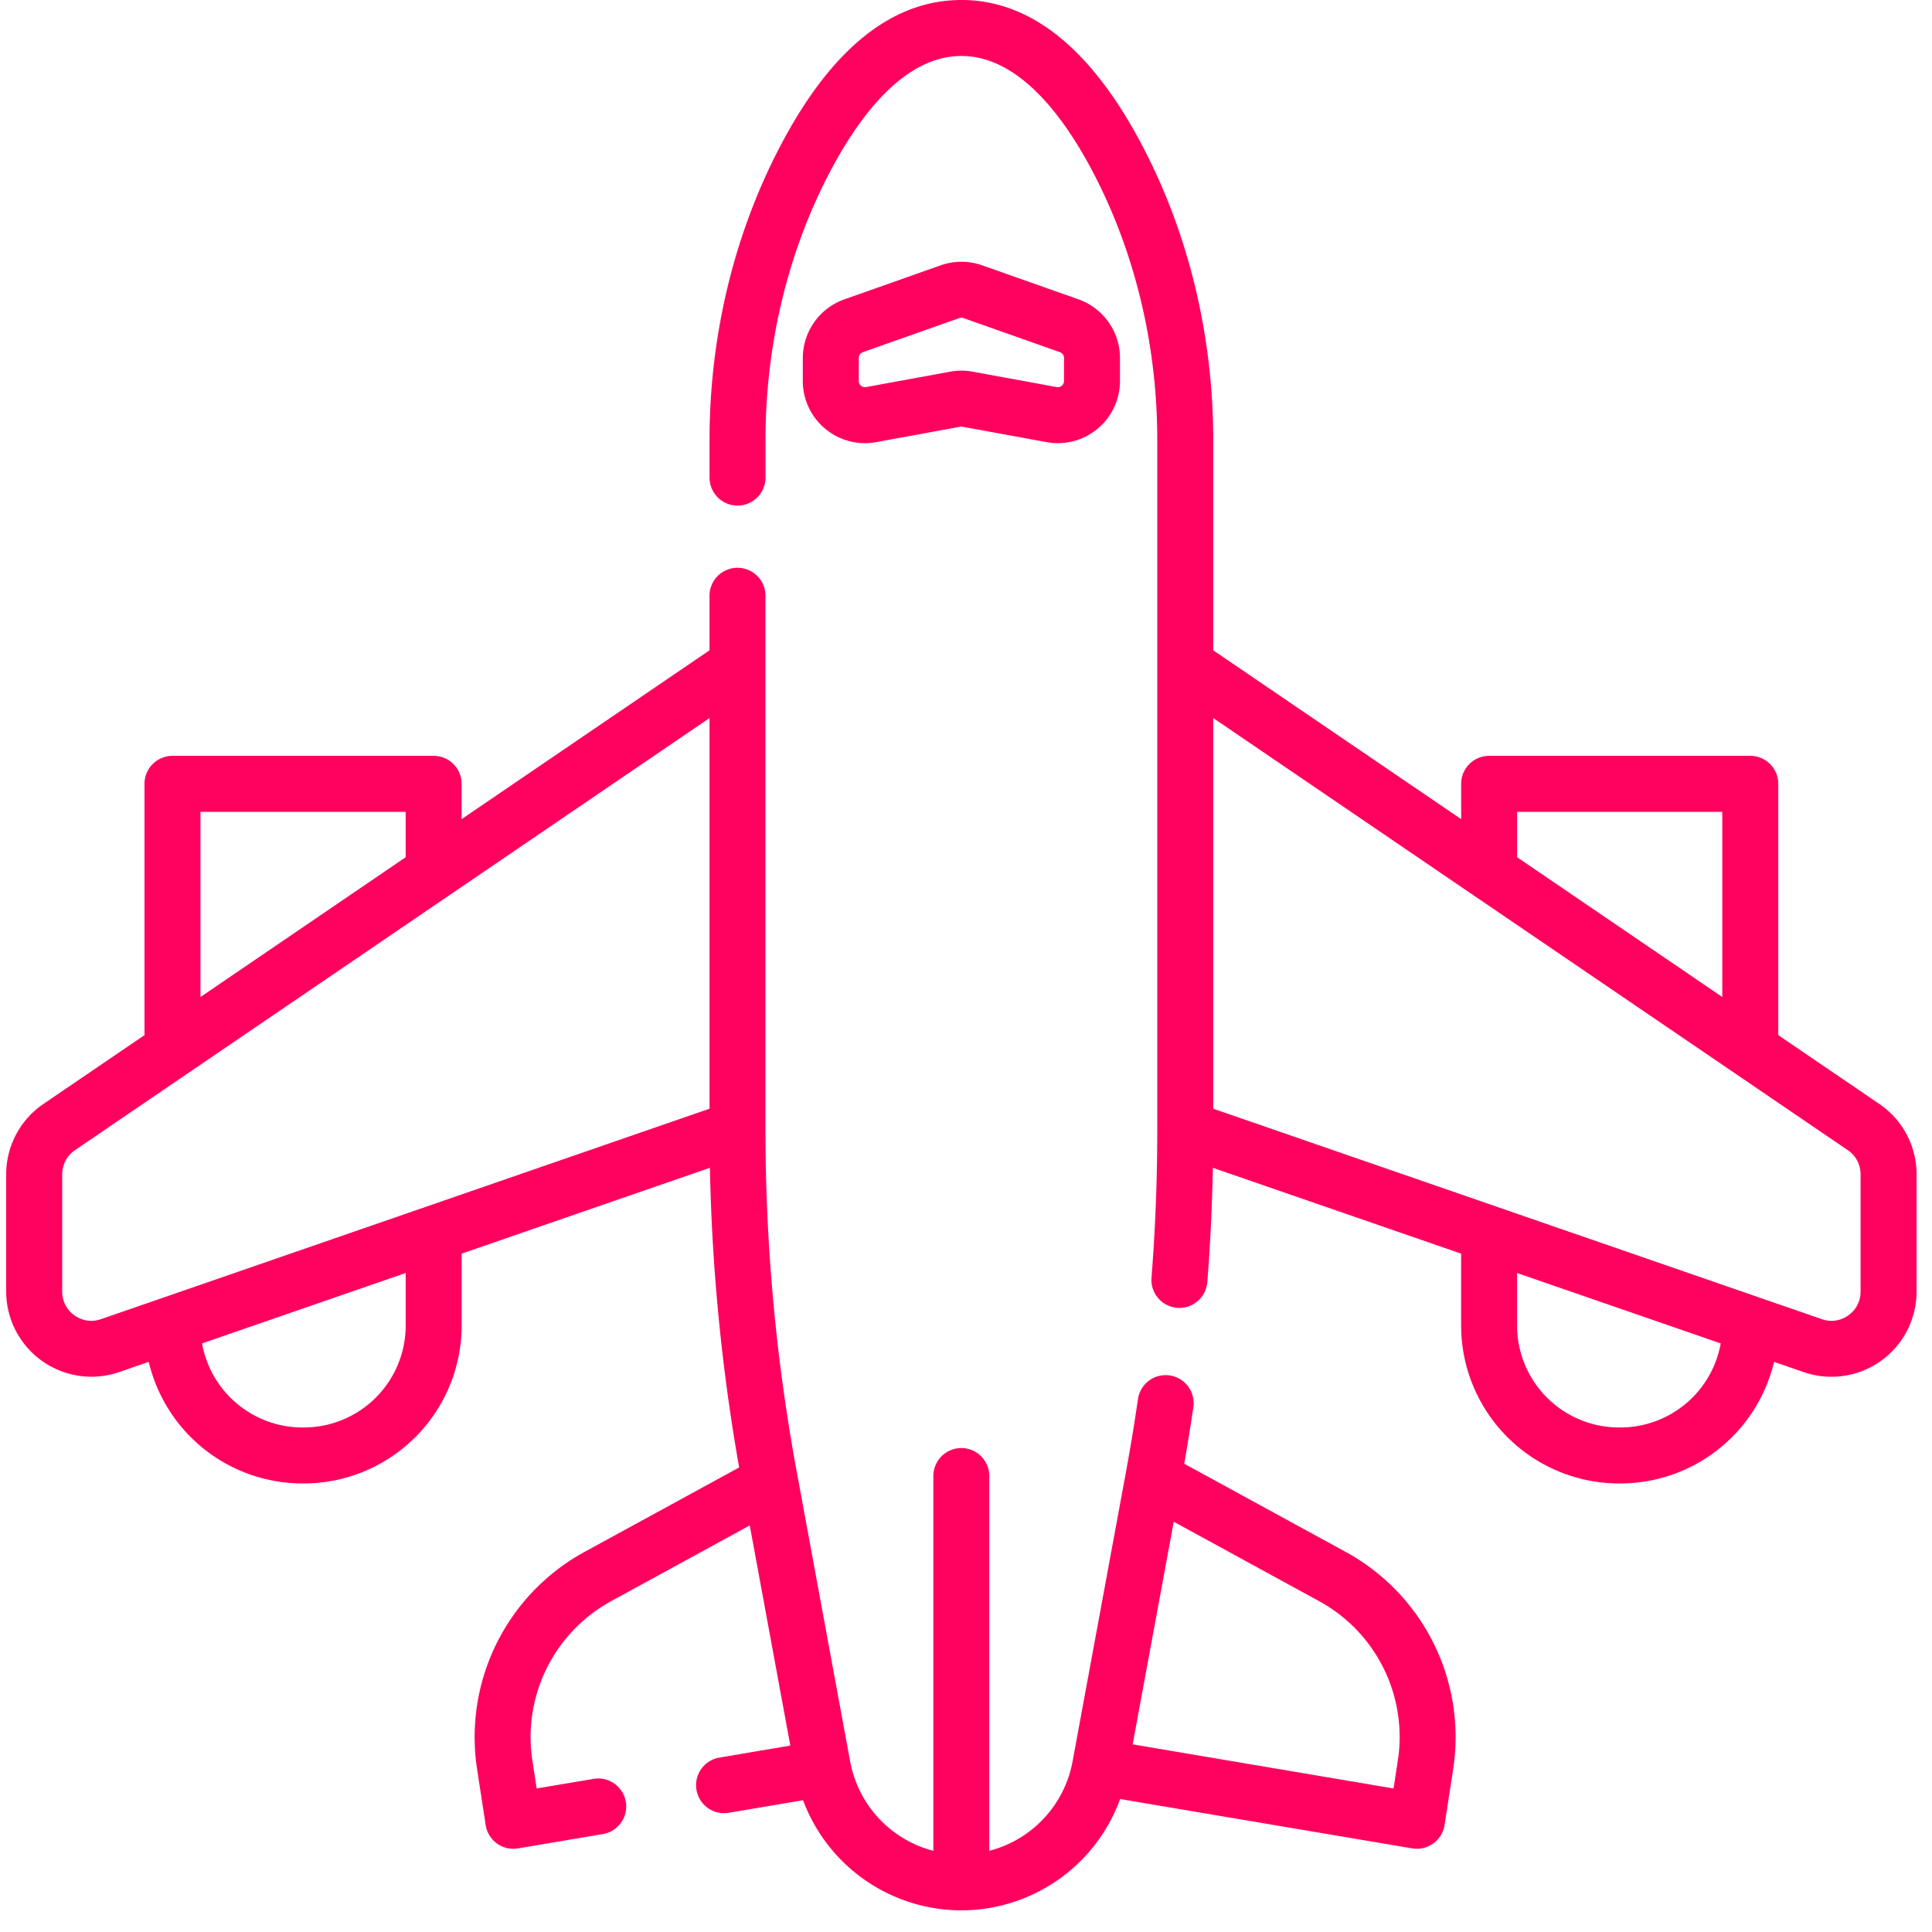 <svg xmlns="http://www.w3.org/2000/svg" width="58" height="58" viewBox="0 0 58 58"><g><g><g><g><g><path fill="#ff005f" d="M41.965 52.841l-.13.85-7.832-1.324 1.233-6.683 4.37 2.386a4.648 4.648 0 0 1 2.36 4.771zM21.301 33.284l-16.366 5.66c-.013.003-.026.008-.038.013l-1.868.646a.866.866 0 0 1-.795-.115.866.866 0 0 1-.367-.713v-3.521c0-.29.143-.56.382-.724l19.052-12.974zm-9.122 6.51a3.062 3.062 0 0 1-3.06 3.06h-.042a3.063 3.063 0 0 1-3.011-2.524l6.113-2.114zM6.018 24.372h6.16v1.363l-6.16 4.196zM40.41 46.596l-4.859-2.654a57.9 57.9 0 0 0 .274-1.699.84.84 0 1 0-1.663-.24 56.55 56.55 0 0 1-.354 2.156L32.2 52.876a3.41 3.41 0 0 1-2.5 2.687V44.312a.84.84 0 0 0-1.68 0v11.251a3.409 3.409 0 0 1-2.483-2.61v-.003l-.004-.015-.012-.06-1.607-8.716a56.52 56.52 0 0 1-.934-10.22V17.885a.84.84 0 0 0-1.68 0v1.638l-7.442 5.068v-1.06a.84.84 0 0 0-.84-.84H5.178a.84.84 0 0 0-.84.84v7.544l-3.034 2.066a2.554 2.554 0 0 0-1.118 2.113v3.52a2.56 2.56 0 0 0 2.558 2.556c.28 0 .562-.046.834-.14l.887-.306a4.746 4.746 0 0 0 4.612 3.65h.042a4.745 4.745 0 0 0 4.74-4.74v-2.159l7.453-2.577a58.23 58.23 0 0 0 .878 8.996l-4.655 2.542a6.337 6.337 0 0 0-3.215 6.5l.26 1.693a.84.84 0 0 0 .97.701l2.549-.43a.84.84 0 0 0-.28-1.657l-1.708.288-.13-.85a4.651 4.651 0 0 1 2.36-4.77l4.167-2.277 1.218 6.61-2.129.36a.84.84 0 0 0 .28 1.657l2.231-.377a5.08 5.08 0 0 0 4.754 3.306 5.079 5.079 0 0 0 4.765-3.342l8.77 1.482a.842.842 0 0 0 .97-.701l.26-1.693a6.333 6.333 0 0 0-3.217-6.5z"/></g></g></g><g><g><g><path fill="#ff005f" d="M55.856 38.775a.866.866 0 0 1-.367.713.865.865 0 0 1-.794.115l-1.868-.646-.039-.014-16.366-5.659V21.556L55.474 34.53c.24.163.382.434.382.724zm-7.21 4.079h-.042a3.062 3.062 0 0 1-3.06-3.06v-1.578l6.113 2.114a3.063 3.063 0 0 1-3.01 2.524zm-3.101-18.482h6.16v5.559l-6.16-4.196zm10.874 8.77l-3.034-2.067v-7.544a.84.84 0 0 0-.84-.84h-7.84a.84.84 0 0 0-.84.84v1.06l-7.443-5.068v-6.32c0-3.007-.686-5.964-1.986-8.55C32.885 1.566 31.01 0 28.862 0c-2.148 0-4.024 1.566-5.575 4.653-1.3 2.586-1.986 5.543-1.986 8.55v1.135a.84.84 0 0 0 1.68 0v-1.134c0-2.748.625-5.444 1.807-7.796.855-1.7 2.255-3.728 4.074-3.728 1.818 0 3.219 2.027 4.073 3.728 1.182 2.352 1.807 5.048 1.807 7.796v20.735c0 1.468-.058 2.955-.173 4.419a.84.84 0 1 0 1.675.132c.09-1.137.145-2.287.167-3.432l7.453 2.577v2.16a4.745 4.745 0 0 0 4.74 4.739h.042a4.747 4.747 0 0 0 4.612-3.65l.887.306a2.553 2.553 0 0 0 2.319-.333 2.56 2.56 0 0 0 1.073-2.082v-3.521c0-.847-.418-1.636-1.118-2.113z"/></g></g></g><g><g><g><path fill="#ff005f" d="M31.942 11.437a.18.18 0 0 1-.067.143.18.18 0 0 1-.153.04l-2.524-.462c-.223-.04-.45-.04-.673 0l-2.524.462a.18.18 0 0 1-.153-.04.18.18 0 0 1-.067-.143v-.69c0-.078.05-.149.124-.175L28.8 9.549a.187.187 0 0 1 .125 0l2.894 1.023a.186.186 0 0 1 .124.175zm.436-2.45l-2.895-1.022a1.873 1.873 0 0 0-1.243 0l-2.894 1.023a1.87 1.87 0 0 0-1.245 1.76v.69c0 .555.245 1.077.672 1.433a1.86 1.86 0 0 0 1.53.402l2.525-.462a.188.188 0 0 1 .067 0l2.525.462c.546.1 1.104-.046 1.53-.402.427-.356.672-.878.672-1.434v-.69c0-.789-.5-1.496-1.244-1.76z"/></g></g></g></g></g></svg>